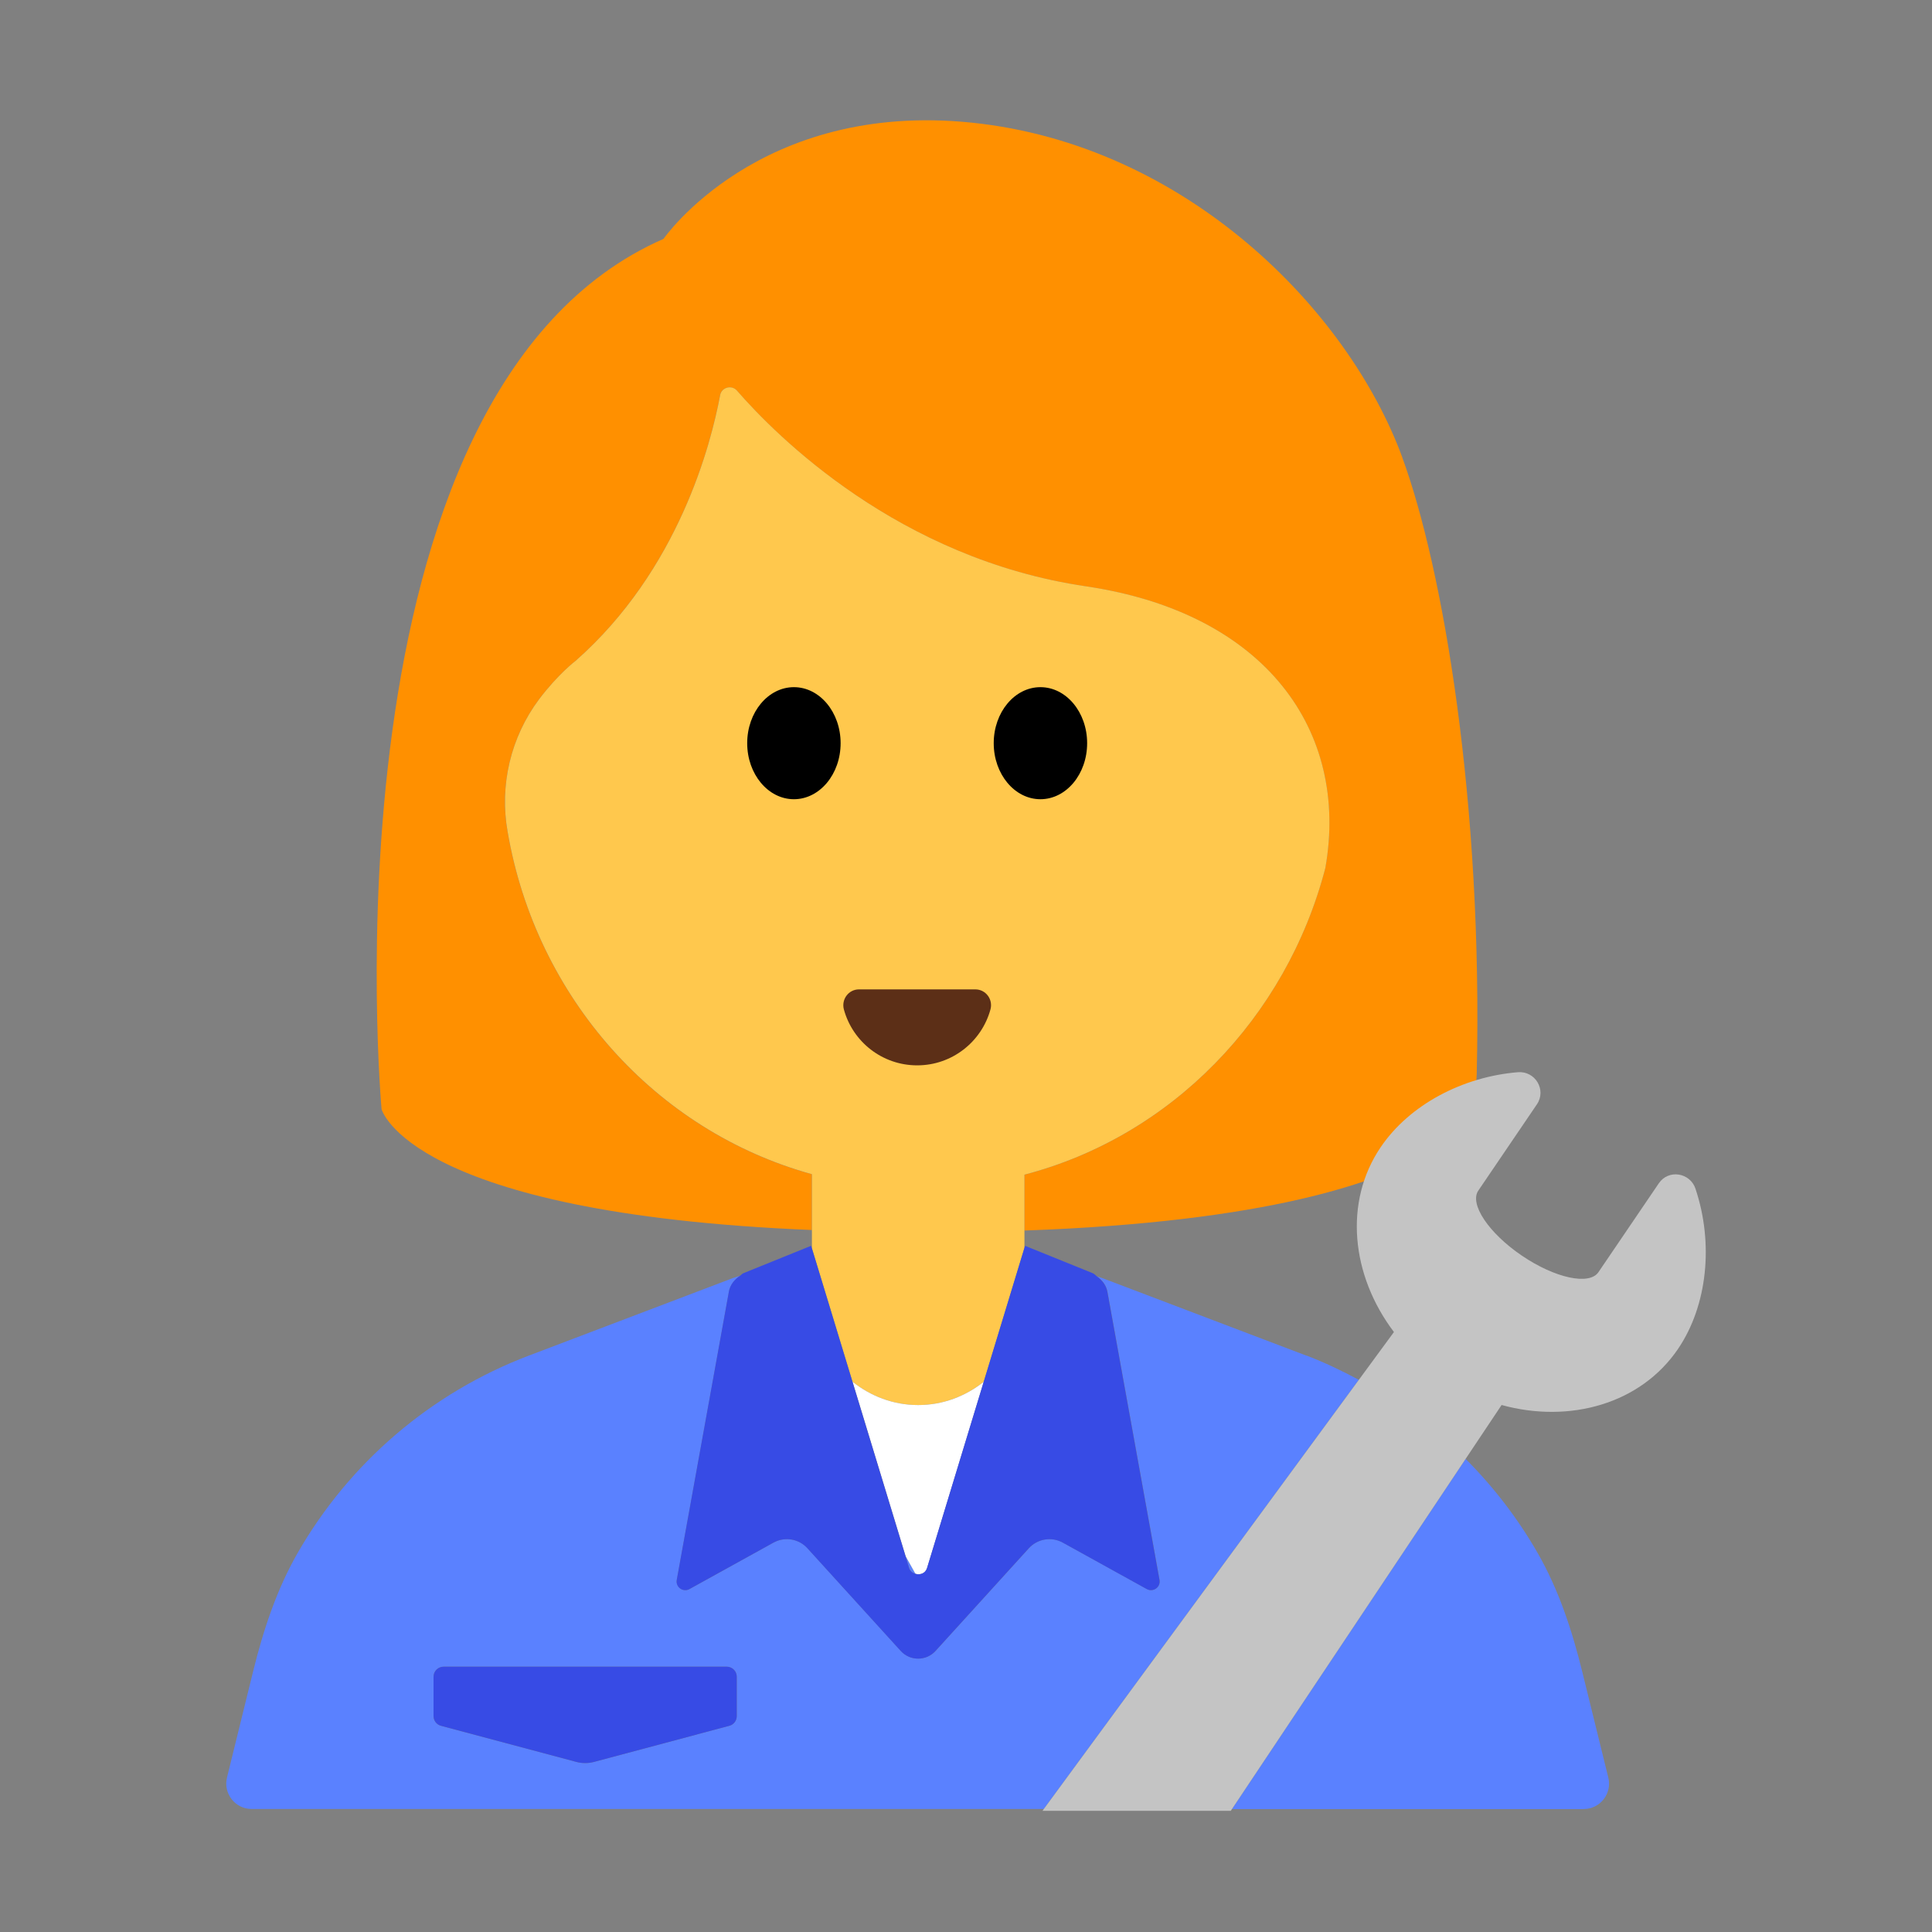 <?xml version="1.0" encoding="UTF-8"?><svg id="Layer_1" xmlns="http://www.w3.org/2000/svg" viewBox="0 0 40 40"><rect x="0" y="0" width="40" height="40" fill="#808080" stroke="none"/><g><g><path d="M29.034,9.472c-1.128-3.076-4.497-6.474-8.909-6.932-4.411-.458-6.388,2.406-6.388,2.406-7.19,3.151-5.837,18.018-5.837,18.018,0,0,.559,2.158,8.909,2.502v-1.155c-3.23-.89-5.71-3.65-6.3-7.09-.17-.96,.06-1.95,.65-2.74,.4-.53,.76-.8,.76-.8,2.13-1.88,2.8-4.48,2.99-5.5,.03-.16,.24-.22,.35-.09,.81,.93,3.34,3.48,7.23,4.05,3.71,.55,5.45,2.99,4.95,5.83-.81,3.11-3.2,5.56-6.23,6.35v1.156c5.018-.178,7.362-.995,8.441-1.651,.558-.339,.908-.937,.924-1.59,.131-5.621-.7-10.472-1.541-12.764Z" style="fill:#ff9000;"/><path d="M17.651,28.607c.374,.298,.842,.483,1.359,.483,.516,0,.983-.185,1.358-.482l.842-2.769v-1.519c3.03-.79,5.42-3.24,6.23-6.35,.5-2.84-1.24-5.28-4.95-5.83-3.89-.57-6.42-3.12-7.23-4.05-.11-.13-.32-.07-.35,.09-.19,1.02-.86,3.62-2.99,5.5,0,0-.36,.27-.76,.8-.59,.79-.82,1.78-.65,2.74,.59,3.44,3.07,6.2,6.3,7.09v1.532l.841,2.765Z" style="fill:#ffc84d;"/><g><ellipse cx="16.437" cy="15.387" rx=".967" ry="1.16"/><ellipse cx="21.541" cy="15.387" rx=".967" ry="1.16"/></g><path d="M20.193,20.484c.217,0,.371,.208,.313,.417-.183,.666-.793,1.156-1.517,1.156s-1.334-.489-1.517-1.156c-.057-.209,.096-.417,.313-.417h2.407Z" style="fill:#5c2f17;"/></g><g><path d="M32.787,37.454c.342,0,.593-.32,.511-.652l-.54-2.194c-.21-.853-.487-1.697-.925-2.459-.41-.714-.912-1.366-1.489-1.944l-4.838,7.25h7.28Z" style="fill:#5a81ff;"/><path d="M27.05,28.068l-4.224-1.605c-.038-.014-.076-.024-.114-.038,.108,.078,.192,.185,.217,.318l1.079,5.967c.027,.149-.131,.263-.264,.189l-1.738-.961c-.233-.129-.525-.081-.704,.117l-1.931,2.125c-.193,.213-.528,.213-.721,0l-1.931-2.125c-.179-.197-.471-.246-.704-.117l-1.738,.961c-.133,.073-.291-.04-.264-.189l1.079-5.967c.025-.141,.116-.253,.232-.331-.05,.018-.102,.031-.152,.05l-4.224,1.605c-2.033,.772-3.716,2.223-4.783,4.081-.438,.762-.715,1.606-.925,2.459l-.54,2.194c-.082,.332,.169,.652,.511,.652H21.611l6.522-8.885c-.349-.187-.707-.359-1.082-.502Zm-11.796,7.462c0,.094-.063,.177-.154,.201l-2.798,.747c-.122,.033-.251,.033-.373,0l-2.798-.747c-.091-.024-.155-.107-.155-.201v-.815c0-.115,.093-.208,.208-.208h5.862c.115,0,.208,.093,.208,.208v.815Z" style="fill:#5a81ff;"/><path d="M18.825,32.466c.022,.066,.072,.1,.128,.117l-.203-.364,.075,.247Z" style="fill:#5a81ff;"/><path d="M17.651,28.607l1.099,3.612,.203,.364c.094,.029,.205-.004,.241-.117l1.174-3.858c-.374,.297-.841,.482-1.358,.482-.517,0-.985-.185-1.359-.483Z" style="fill:#fff;"/><path d="M15.09,26.744l-1.079,5.967c-.027,.149,.131,.263,.264,.189l1.738-.961c.233-.129,.525-.081,.704,.117l1.931,2.125c.193,.213,.528,.213,.721,0l1.931-2.125c.179-.197,.471-.246,.704-.117l1.738,.961c.133,.073,.291-.04,.264-.189l-1.079-5.967c-.024-.134-.109-.24-.217-.318-.028-.021-.049-.05-.082-.064l-1.406-.569-.014,.047-.842,2.769-1.174,3.858c-.037,.112-.148,.146-.241,.117-.055-.017-.106-.05-.128-.117l-.075-.247-1.099-3.612-.841-2.765-.015-.05-1.406,.569c-.026,.012-.042,.036-.066,.052-.117,.078-.207,.19-.232,.331Z" style="fill:#374be5;"/><path d="M15.046,34.507h-5.862c-.115,0-.208,.093-.208,.208v.815c0,.094,.063,.177,.155,.201l2.798,.747c.122,.033,.251,.033,.373,0l2.798-.747c.091-.024,.154-.107,.154-.201v-.815c0-.115-.093-.208-.208-.208Z" style="fill:#374be5;"/></g><path d="M35.104,24.613c-.113-.338-.56-.409-.76-.114l-1.25,1.84c-.188,.277-.898,.124-1.585-.342s-1.091-1.07-.902-1.347l1.213-1.786c.202-.298-.034-.694-.393-.665-1.149,.094-2.247,.676-2.84,1.55-.773,1.138-.612,2.66,.273,3.829l-.728,.992-6.522,8.885-.026,.036h3.898l.024-.036,4.838-7.25,.745-1.116c1.411,.388,2.88-.024,3.652-1.16,.612-.901,.74-2.186,.363-3.315Z" style="fill:#c4c4c4;"/></g><rect y="-.01" width="40" height="40" style="fill:none;"/></svg>